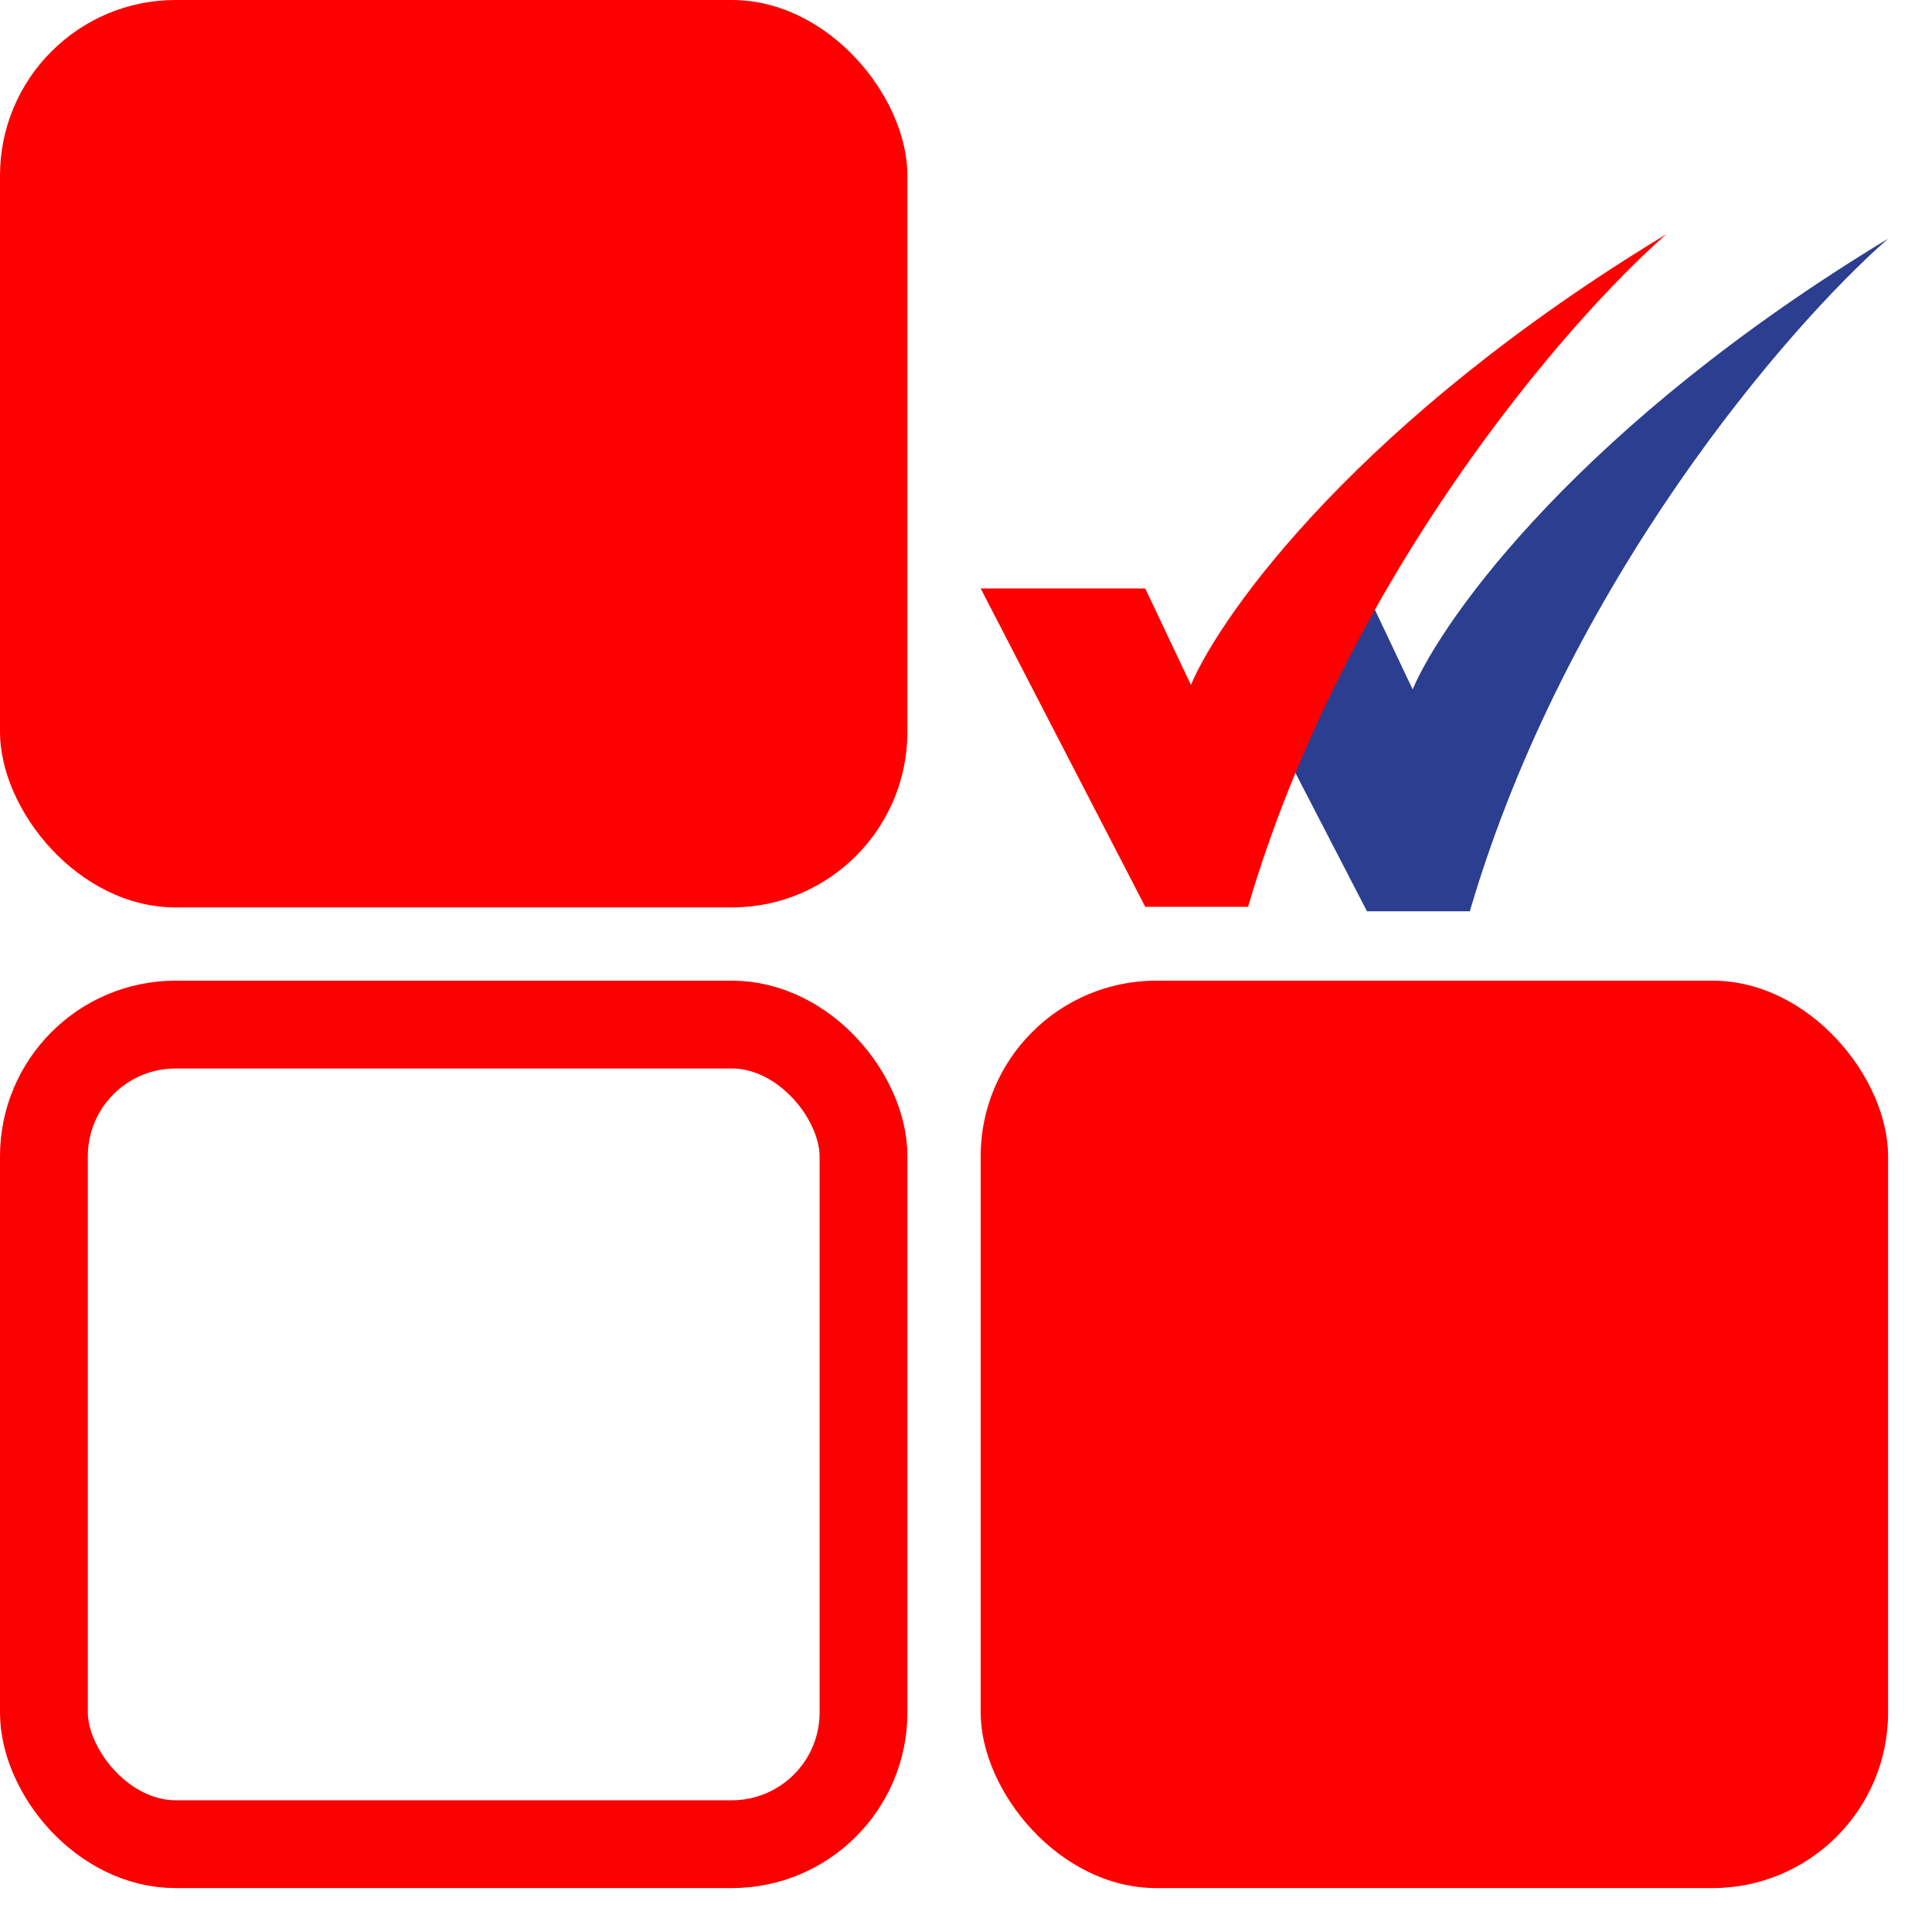 <svg width="22" height="22" viewBox="0 0 22 22" fill="none" xmlns="http://www.w3.org/2000/svg">
<rect width="10.333" height="10.333" rx="2" fill="#FF0000"/>
<rect x="0.5" y="11.667" width="9.333" height="9.333" rx="1.5" stroke="#FA0000"/>
<rect x="11.167" y="11.167" width="10.333" height="10.333" rx="2" fill="#FF0000"/>
<path fill-rule="evenodd" clip-rule="evenodd" d="M14.818 6.752H15.566L16.086 7.85C16.442 7.016 18.023 4.822 21.5 2.718C20.372 3.705 17.84 6.619 16.737 10.377H15.566L14.25 7.832L14.818 6.752Z" fill="#2B3E8F"/>
<path d="M13.041 6.701H11.167L13.041 10.326H14.212C15.316 6.568 17.847 3.654 18.975 2.667C15.498 4.771 13.917 6.965 13.561 7.799L13.041 6.701Z" fill="#FF0000"/>
</svg>
